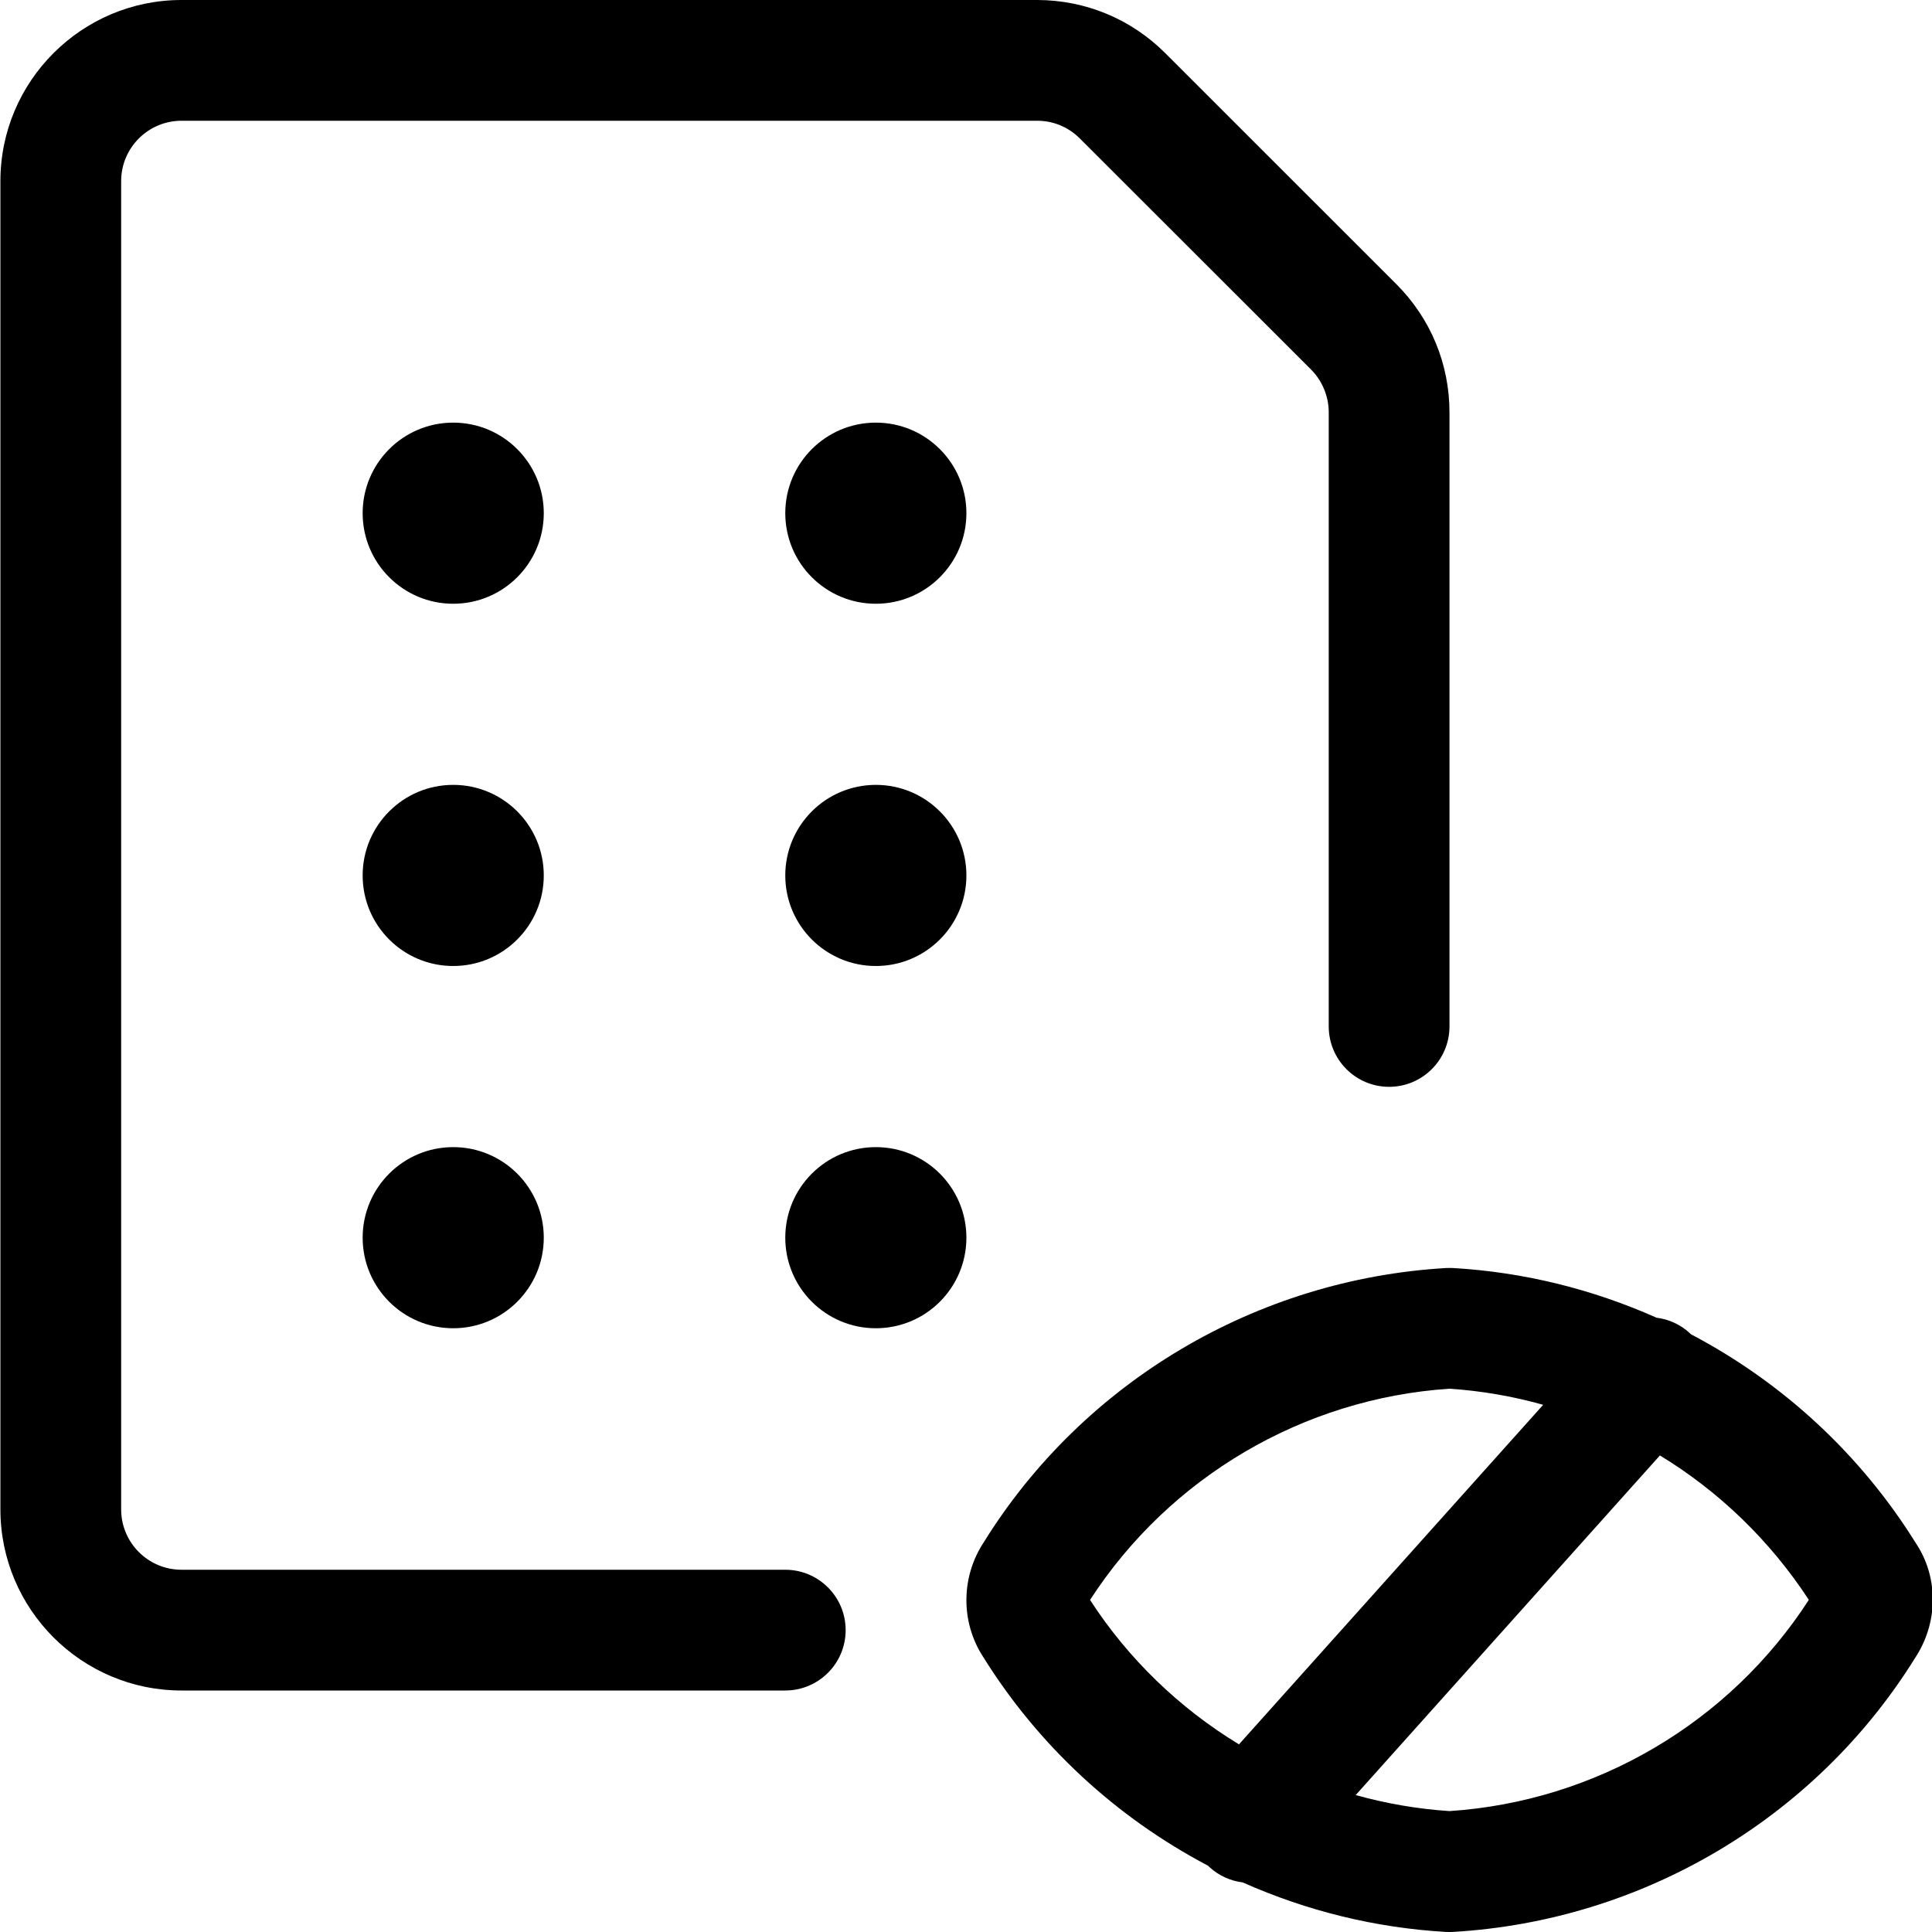 <?xml version="1.0" encoding="utf-8"?>
<!-- Generator: Adobe Illustrator 22.1.0, SVG Export Plug-In . SVG Version: 6.00 Build 0)  -->
<svg version="1.1" id="Layer_1" xmlns="http://www.w3.org/2000/svg" xmlns:xlink="http://www.w3.org/1999/xlink" x="0px" y="0px"
	 viewBox="0 0 24 24" style="enable-background:new 0 0 24 24;" xml:space="preserve">
<title>disability-blind-read-paper</title>
<g>
	<circle cx="5.63" cy="6.375" r="1.125"/>
	<circle cx="10.88" cy="6.375" r="1.125"/>
	<circle cx="5.63" cy="10.875" r="1.125"/>
	<circle cx="5.63" cy="15.375" r="1.125"/>
	<circle cx="10.88" cy="15.375" r="1.125"/>
	<circle cx="10.88" cy="10.875" r="1.125"/>
	<path d="M2.255,21c-1.241,0-2.25-1.009-2.25-2.25V2.25C0.005,1.009,1.015,0,2.255,0h10.629c0.601,0.001,1.166,0.235,1.591,0.66
		l2.872,2.871c0.425,0.425,0.659,0.991,0.659,1.592v7.628c0,0.414-0.336,0.75-0.75,0.75s-0.75-0.336-0.75-0.75V5.122
		c0-0.198-0.08-0.391-0.219-0.531L13.414,1.72c-0.142-0.142-0.33-0.22-0.53-0.22H2.255c-0.414,0-0.75,0.336-0.75,0.75v16.5
		c0,0.414,0.336,0.75,0.75,0.75h7.5c0.414,0,0.75,0.336,0.75,0.75S10.169,21,9.755,21H2.255z"/>
	<path d="M17.958,23.999c-0.869-0.051-1.718-0.258-2.521-0.615c-0.152-0.019-0.294-0.083-0.408-0.186
		c-0.008-0.008-0.016-0.015-0.023-0.022c-1.145-0.602-2.108-1.495-2.79-2.589c-0.284-0.433-0.282-1,0.01-1.437
		c1.236-1.986,3.383-3.26,5.736-3.398c0.007,0,0.037-0.001,0.044-0.001c0.016,0,0.031,0,0.047,0.001
		c0.87,0.051,1.72,0.259,2.525,0.617c0.151,0.019,0.292,0.083,0.405,0.184c0.008,0.007,0.016,0.015,0.023,0.022
		c1.147,0.603,2.111,1.498,2.793,2.594c0.284,0.425,0.282,0.991-0.013,1.433c-1.236,1.986-3.382,3.26-5.736,3.397
		c-0.007,0-0.037,0.001-0.044,0.001C17.997,24,17.967,23.999,17.958,23.999z M16.841,22.299c0.381,0.106,0.771,0.173,1.165,0.199
		c1.817-0.12,3.477-1.097,4.464-2.624c-0.478-0.731-1.11-1.344-1.85-1.794L16.841,22.299z M13.541,19.875
		c0.47,0.726,1.105,1.342,1.85,1.794l3.779-4.218c-0.381-0.107-0.771-0.174-1.165-0.2C16.189,17.372,14.529,18.349,13.541,19.875z"
		/>
</g>
</svg>
